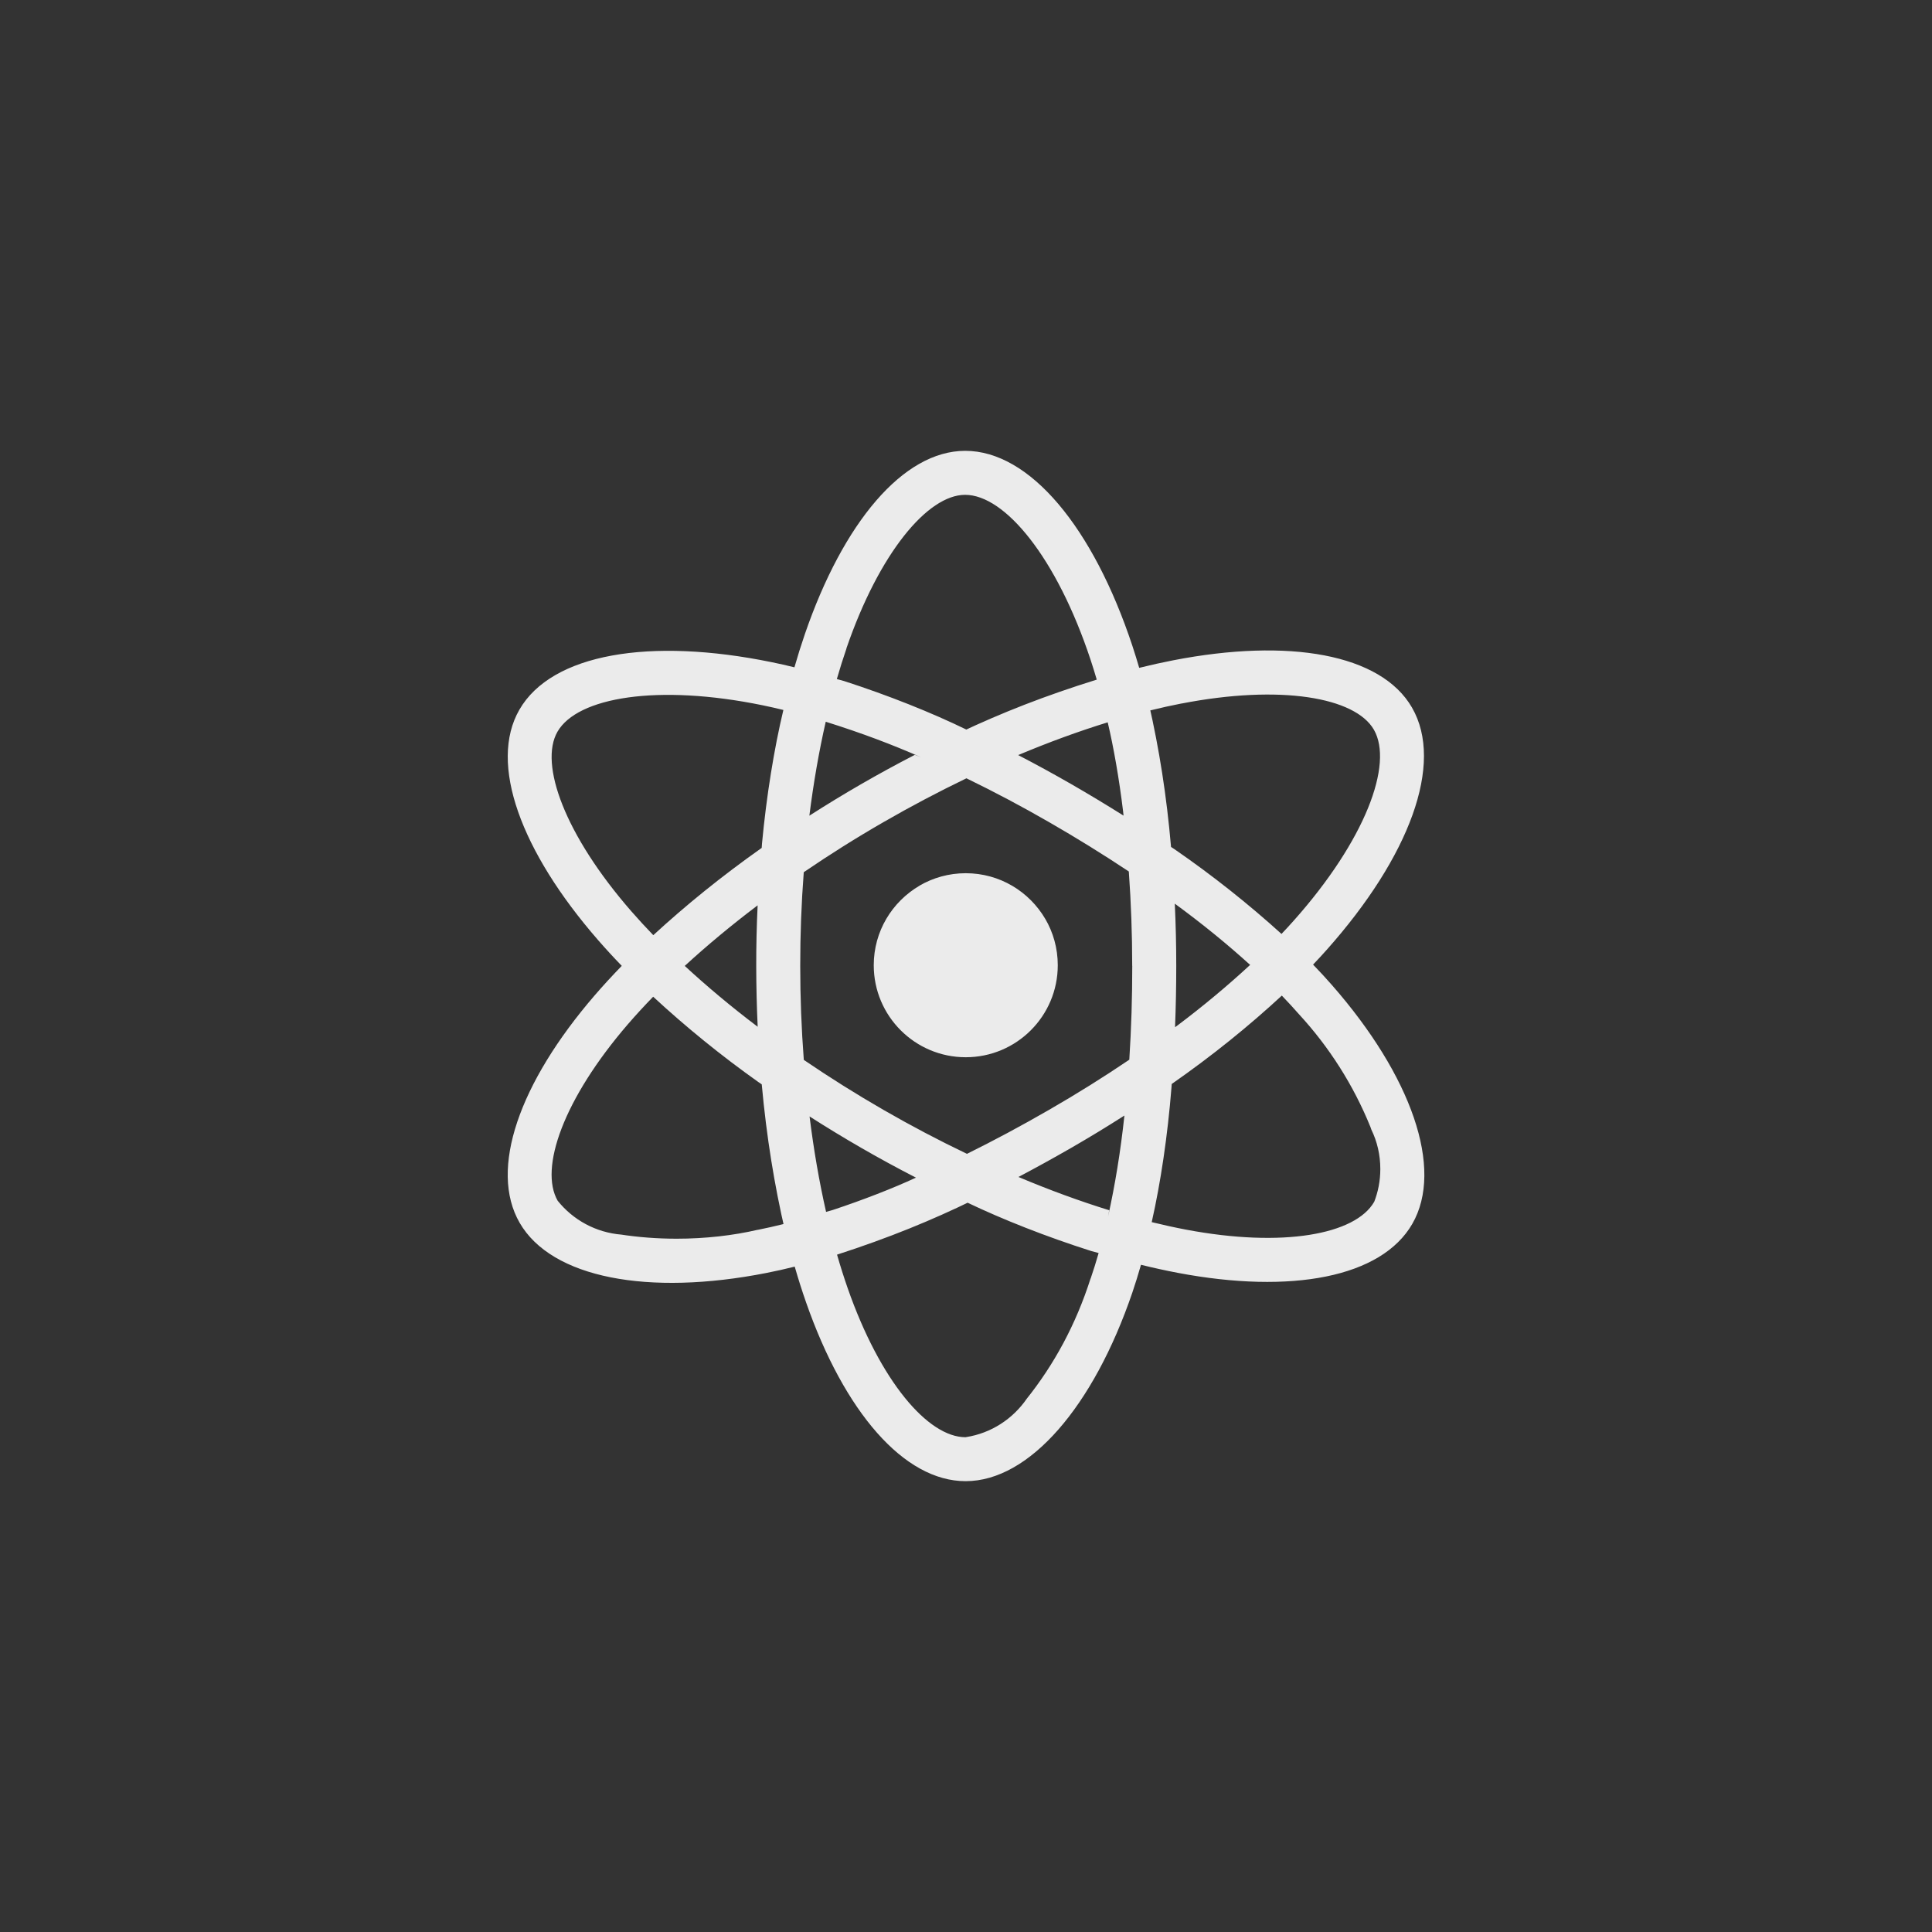 <!-- Generated by IcoMoon.io -->
<svg version="1.1" xmlns="http://www.w3.org/2000/svg" width="40" height="40" viewBox="0 0 40 40">
<rect x="0" y="0" width="40" height="40" fill="#333333" stroke="none"/>
<title>ul-react</title>
<path fill="#ebebeb" d="M19.043 18.334c-0.574 0.335-0.953 0.948-0.953 1.65 0 1.052 0.853 1.905 1.905 1.905s1.905-0.853 1.905-1.905c0-0.35-0.094-0.679-0.26-0.962l0.005 0.009c-0.335-0.574-0.948-0.952-1.65-0.952-0.35 0-0.679 0.094-0.962 0.26l0.009-0.005zM27.582 20.401q-0.187-0.214-0.396-0.43 0.146-0.153 0.282-0.306c1.713-1.925 2.436-3.854 1.766-5.015-0.642-1.113-2.553-1.444-4.945-0.979q-0.354 0.069-0.703 0.156-0.067-0.23-0.142-0.458c-0.811-2.446-2.122-4.036-3.462-4.035-1.285 0.001-2.526 1.49-3.318 3.794q-0.117 0.341-0.216 0.688-0.234-0.058-0.47-0.106c-2.524-0.518-4.557-0.177-5.225 0.984-0.641 1.114 0.030 2.933 1.63 4.77q0.238 0.273 0.49 0.533c-0.198 0.204-0.385 0.407-0.56 0.61-1.562 1.811-2.194 3.602-1.554 4.71 0.661 1.145 2.665 1.519 5.105 1.039q0.297-0.058 0.59-0.132 0.107 0.375 0.236 0.743c0.789 2.258 2.023 3.7 3.303 3.699 1.322-0.001 2.647-1.55 3.45-3.902 0.063-0.186 0.123-0.379 0.18-0.578q0.379 0.094 0.762 0.167c2.35 0.445 4.216 0.095 4.855-1.014 0.66-1.146-0.021-3.068-1.658-4.938zM11.542 15.149c0.411-0.714 2.073-0.994 4.252-0.546q0.209 0.043 0.425 0.096c-0.192 0.802-0.35 1.777-0.443 2.77l-0.006 0.086c-0.837 0.592-1.569 1.185-2.26 1.821l0.016-0.014q-0.234-0.242-0.456-0.496v0c-1.372-1.574-1.914-3.046-1.528-3.717zM15.687 21.258c-0.545-0.412-1.050-0.835-1.51-1.26 0.459-0.422 0.966-0.843 1.509-1.254q-0.030 0.629-0.029 1.258t0.030 1.257zM15.686 25.462c-0.503 0.117-1.082 0.184-1.675 0.184-0.402 0-0.798-0.030-1.183-0.090l0.043 0.006c-0.537-0.043-1.006-0.306-1.321-0.697l-0.003-0.003c-0.388-0.673 0.119-2.11 1.455-3.659q0.252-0.291 0.521-0.567c0.677 0.626 1.41 1.222 2.18 1.768l0.068 0.046c0.1 1.094 0.261 2.080 0.484 3.042l-0.030-0.15q-0.268 0.067-0.538 0.121zM23.261 16.886q-0.537-0.338-1.086-0.654-0.541-0.311-1.095-0.599c0.633-0.266 1.254-0.493 1.854-0.678 0.122 0.514 0.237 1.171 0.318 1.839l0.010 0.094zM17.524 13.424c0.678-1.974 1.683-3.179 2.457-3.179 0.825-0.001 1.896 1.299 2.597 3.411q0.068 0.206 0.129 0.415c-1.074 0.334-1.967 0.686-2.829 1.093l0.134-0.057c-0.729-0.355-1.619-0.71-2.535-1.006l-0.151-0.042q0.092-0.32 0.2-0.635zM17.097 14.943c0.763 0.24 1.374 0.473 1.97 0.734l-0.126-0.049q-1.121 0.578-2.184 1.26c0.086-0.681 0.199-1.333 0.339-1.945zM16.76 23.114q0.53 0.339 1.076 0.654 0.557 0.321 1.128 0.614c-0.478 0.221-1.094 0.461-1.724 0.67l-0.137 0.039c-0.141-0.621-0.256-1.284-0.342-1.977zM22.579 26.47c-0.305 0.954-0.755 1.782-1.333 2.504l0.012-0.015c-0.29 0.42-0.738 0.714-1.257 0.795l-0.010 0.002c-0.777 0.001-1.768-1.158-2.442-3.089q-0.119-0.342-0.219-0.691c1.072-0.347 1.964-0.712 2.825-1.133l-0.126 0.056c0.734 0.351 1.634 0.706 2.56 1.001l0.157 0.043q-0.076 0.266-0.165 0.527zM22.966 25.057c-0.607-0.188-1.238-0.418-1.88-0.689q0.542-0.286 1.093-0.603 0.565-0.326 1.101-0.669c-0.083 0.766-0.194 1.434-0.338 2.089l0.023-0.128zM23.442 19.998q0.001 0.972-0.061 1.942c-0.526 0.356-1.080 0.703-1.658 1.036-0.575 0.332-1.145 0.637-1.703 0.913q-0.882-0.422-1.73-0.911-0.843-0.486-1.648-1.034-0.074-0.97-0.074-1.943v0q-0.001-0.973 0.073-1.943c0.526-0.359 1.076-0.706 1.646-1.034 0.572-0.33 1.149-0.634 1.722-0.91q0.871 0.423 1.71 0.907 0.842 0.484 1.652 1.022 0.070 0.975 0.070 1.954zM24.462 14.566c2.050-0.398 3.594-0.13 3.982 0.54 0.412 0.714-0.178 2.292-1.658 3.954v0q-0.122 0.138-0.254 0.276c-0.686-0.622-1.431-1.213-2.215-1.754l-0.072-0.047c-0.092-1.064-0.245-2.029-0.46-2.969l0.027 0.143q0.331-0.082 0.65-0.144zM24.324 18.71c0.582 0.426 1.090 0.842 1.575 1.282l-0.017-0.014c-0.47 0.434-0.977 0.857-1.504 1.253l-0.050 0.036q0.025-0.634 0.025-1.268 0-0.644-0.030-1.288zM28.45 24.884c-0.388 0.674-1.886 0.954-3.896 0.574q-0.346-0.066-0.709-0.155c0.184-0.812 0.33-1.79 0.409-2.786l0.005-0.074c0.85-0.594 1.594-1.196 2.294-1.843l-0.014 0.013q0.188 0.195 0.358 0.389v0c0.621 0.674 1.126 1.465 1.478 2.335l0.018 0.052c0.117 0.238 0.185 0.518 0.185 0.814 0 0.246-0.047 0.48-0.132 0.694l0.005-0.013z"></path>
</svg>
